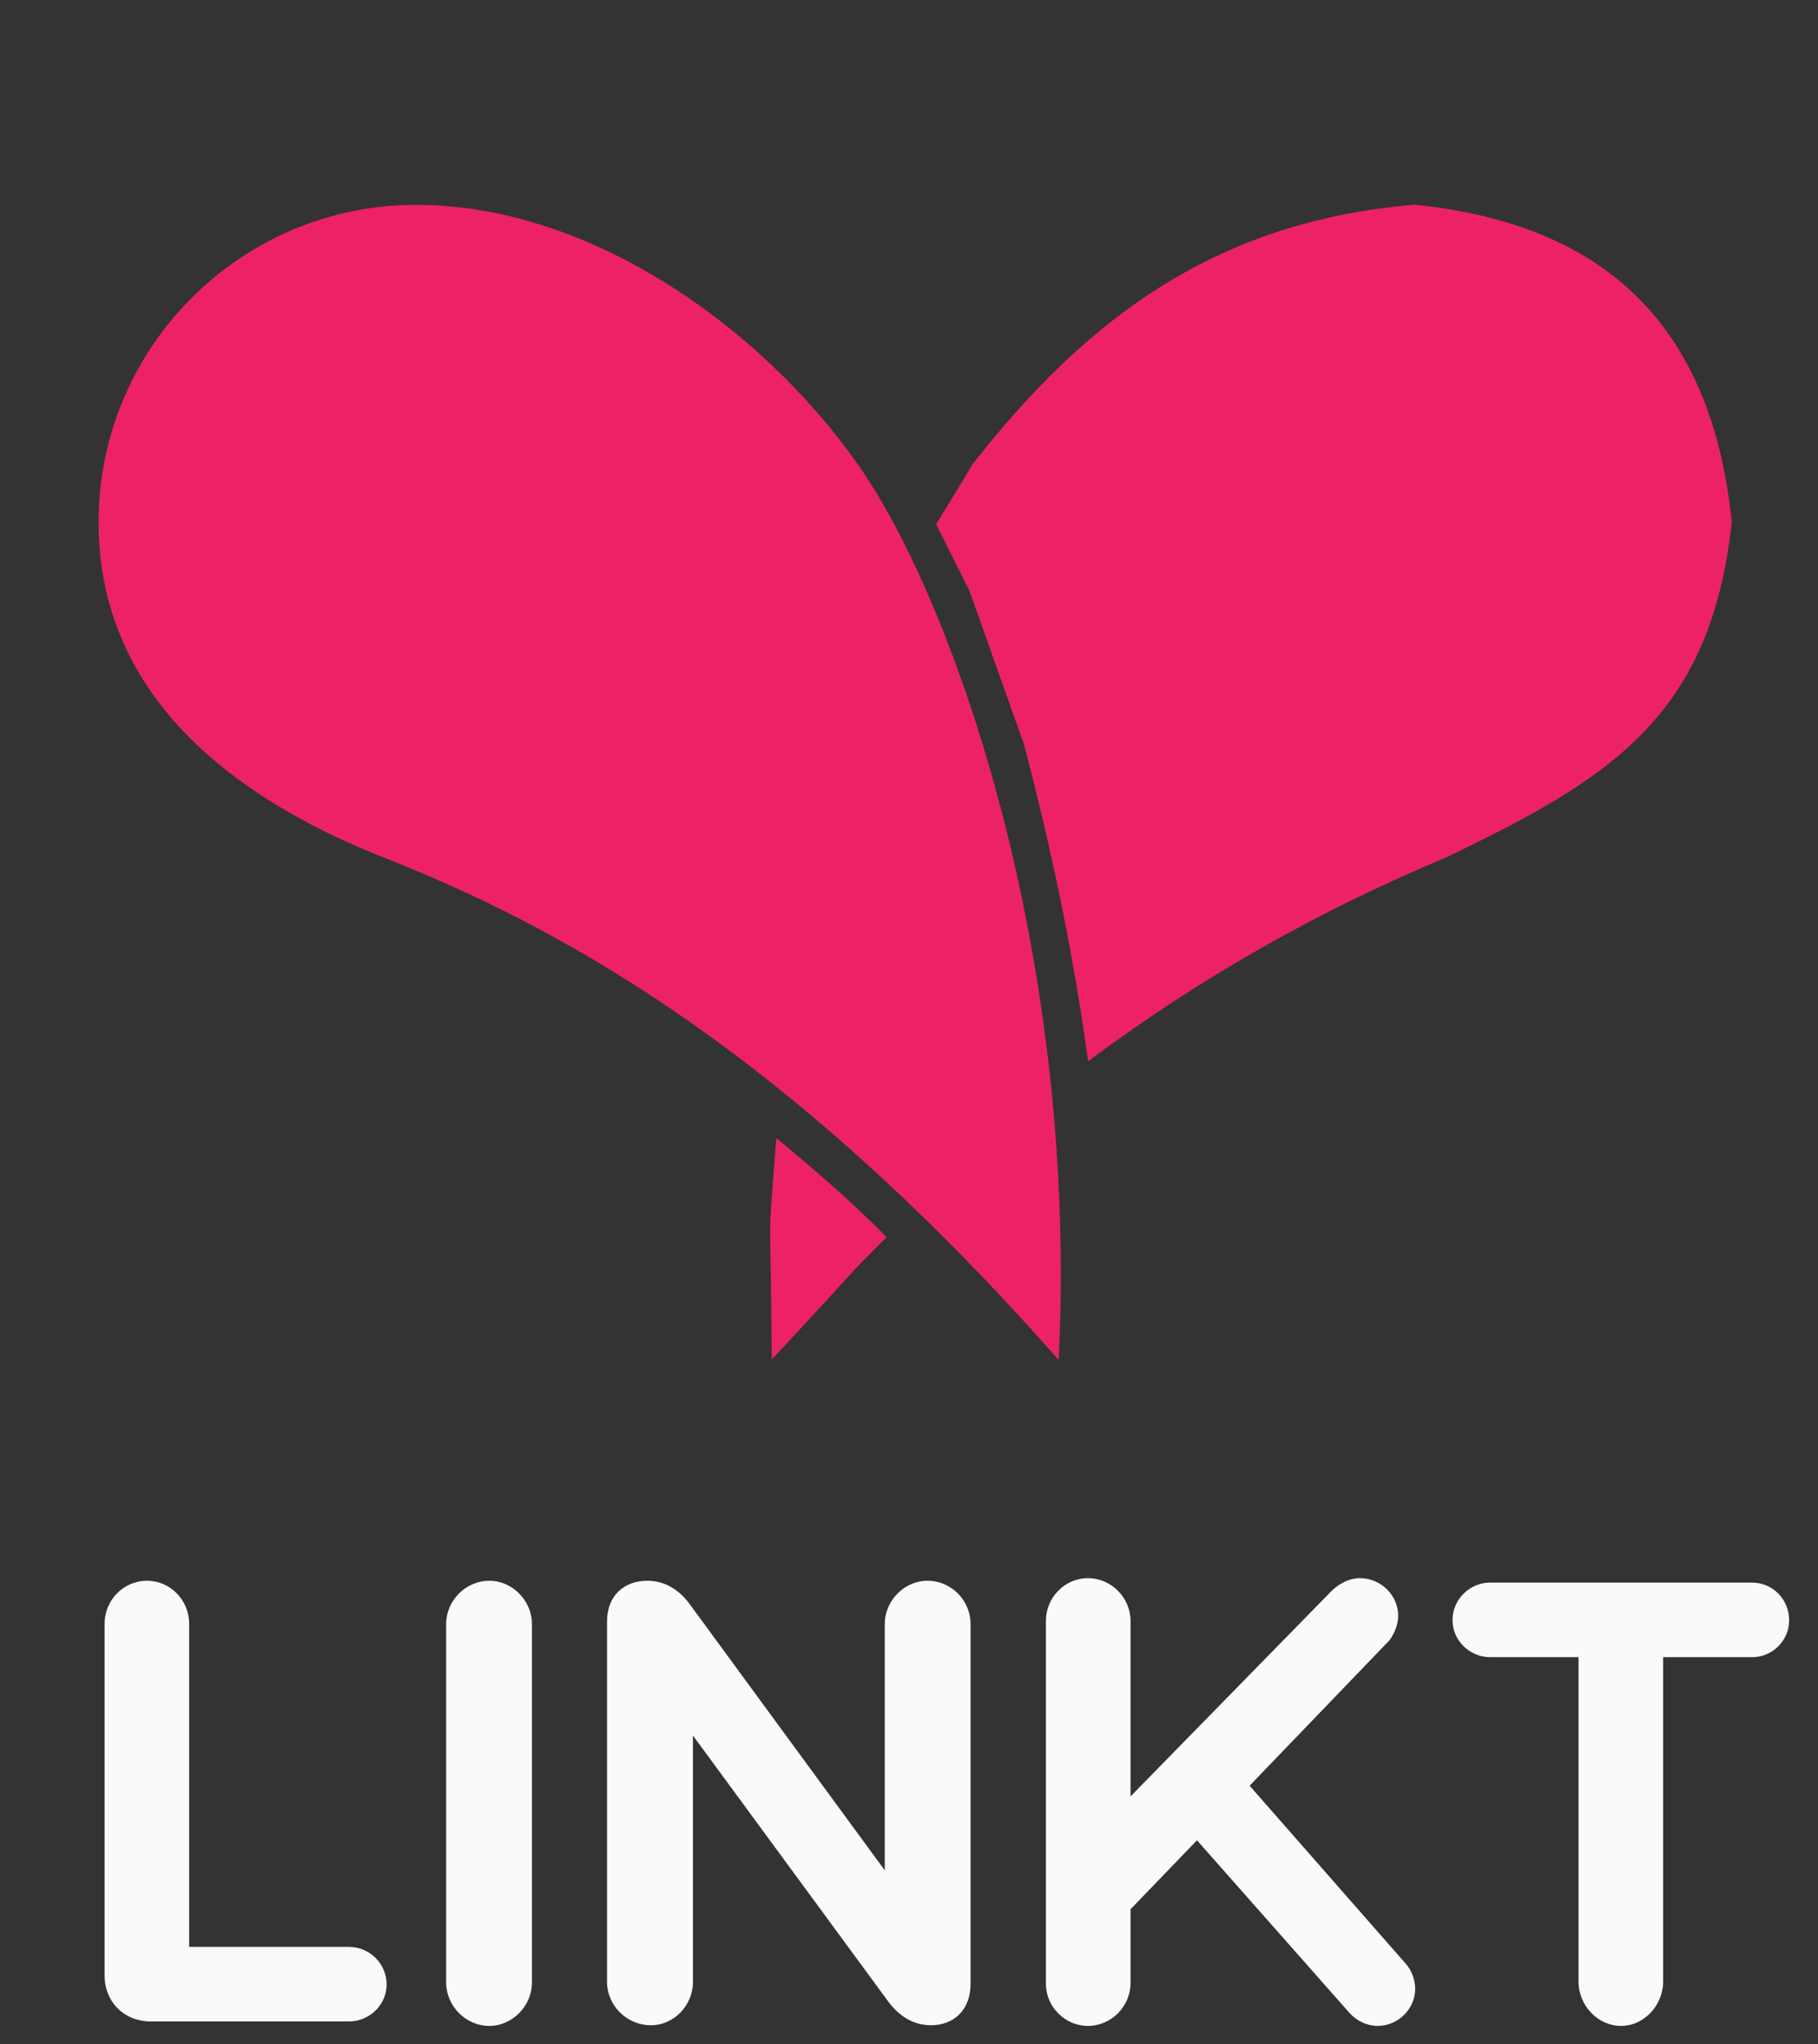 <?xml version="1.0" encoding="UTF-8" standalone="no"?>
<!-- Created with PhotoLine 22.40B4 (www.pl32.com) -->
<!DOCTYPE svg PUBLIC "-//W3C//DTD SVG 1.1//EN" "http://www.w3.org/Graphics/SVG/1.1/DTD/svg11.dtd">
<svg width="137" height="154" viewBox="0 0 137 154" version="1.1" xmlns="http://www.w3.org/2000/svg" xmlns:xlink="http://www.w3.org/1999/xlink">
  <rect x="0" y="0" width="137" height="154" fill="#333333" stroke="none"/>
  <g transform="matrix(1 0 0 1 5 0)">
    <g id="Circle/Ellipse" transform="matrix(1.029 0 0 1.029 -24.757 -23.073)">
      <path fill="#ed2265" fill-rule="evenodd" d="M26.42 60.67 C26.42 47.84 36.84 37.42 49.67 37.42 C62.5 37.42 75.02 46.49 81.99 56.37 C89.16 66.55 98.19 92.67 96.73 121.99 C76.32 98.82 59.63 90.07 47.32 85.21 C38.17 81.6 26.42 74.52 26.42 60.67 Z"/>
    </g>
    <g transform="matrix(1 0 0 1 -1 0)">
      <path fill="#ed2265" fill-rule="evenodd" d="M62.81 93.2 C59.2 96.82 62.17 93.82 54.16 102.42 C54.07 89.43 53.81 94.99 54.5 85.73 C57.36 88.11 60.2 90.54 62.81 93.2 Z M78 79.95 C76.89 71.83 75.25 64.05 73.18 56.12 L69.04 44.47 L66.55 39.5 L69.33 34.92 C78.21 23.59 87.98 16.66 102.58 15.42 C117.18 16.89 125.02 24.74 126.5 39.33 C124.94 53.91 117.43 58.63 105 64.58 C95.27 68.67 86.47 73.63 78 79.95 Z"/>
    </g>
    <g transform="matrix(0.984 0 0 0.984 2.014 118.834)">
      <path fill="#fafafa" d="M7.36 28.29 L7.36 3.57 C7.36 1.74 5.92 0.26 4.14 0.26 C2.32 0.26 0.88 1.74 0.88 3.57 L0.88 30.45 C0.88 32.51 2.37 34 4.43 34 L19.6 34 C21.14 34 22.48 32.75 22.48 31.17 C22.48 29.54 21.14 28.29 19.6 28.29 Z M30.35 0.26 C28.52 0.26 27.04 1.79 27.04 3.57 L27.04 31.02 C27.04 32.8 28.52 34.34 30.35 34.34 C32.12 34.34 33.61 32.8 33.61 31.02 L33.61 3.57 C33.61 1.79 32.12 0.26 30.35 0.26 Z M63.89 0.26 C62.12 0.26 60.63 1.79 60.63 3.57 L60.63 22.43 L45.75 2.13 C44.93 0.98 43.83 0.26 42.44 0.26 C40.71 0.26 39.36 1.36 39.36 3.38 L39.36 30.98 C39.36 32.75 40.85 34.29 42.72 34.29 C44.5 34.29 45.94 32.75 45.94 30.98 L45.94 12.11 L60.82 32.37 C61.68 33.57 62.79 34.29 64.18 34.29 C65.86 34.29 67.2 33.18 67.2 31.12 L67.2 3.57 C67.2 1.79 65.76 0.26 63.89 0.26 Z M100.53 29.58 L88.57 15.95 L99.28 4.82 C99.61 4.38 99.95 3.66 99.95 2.94 C99.95 1.36 98.61 0.06 97.02 0.06 C96.11 0.06 95.25 0.59 94.72 1.17 L79.45 16.77 L79.45 3.33 C79.45 1.55 77.97 0.06 76.19 0.06 C74.41 0.06 72.97 1.55 72.97 3.33 L72.97 31.12 C72.97 32.85 74.41 34.34 76.19 34.34 C77.97 34.34 79.45 32.85 79.45 31.07 L79.45 25.41 L84.54 20.13 L96.25 33.38 C96.78 33.95 97.55 34.34 98.37 34.34 C99.95 34.34 101.25 33.04 101.25 31.5 C101.25 30.78 100.96 30.06 100.53 29.58 Z M127.06 0.4 L106.99 0.4 C105.46 0.4 104.11 1.65 104.11 3.28 C104.11 4.86 105.46 6.11 106.99 6.11 L113.76 6.11 L113.76 30.93 C113.76 32.8 115.25 34.34 117.02 34.34 C118.75 34.34 120.24 32.8 120.24 30.93 L120.24 6.11 L127.06 6.11 C128.59 6.11 129.89 4.86 129.89 3.28 C129.89 1.65 128.59 0.4 127.06 0.4 Z"/>
    </g>
  </g>
</svg>
